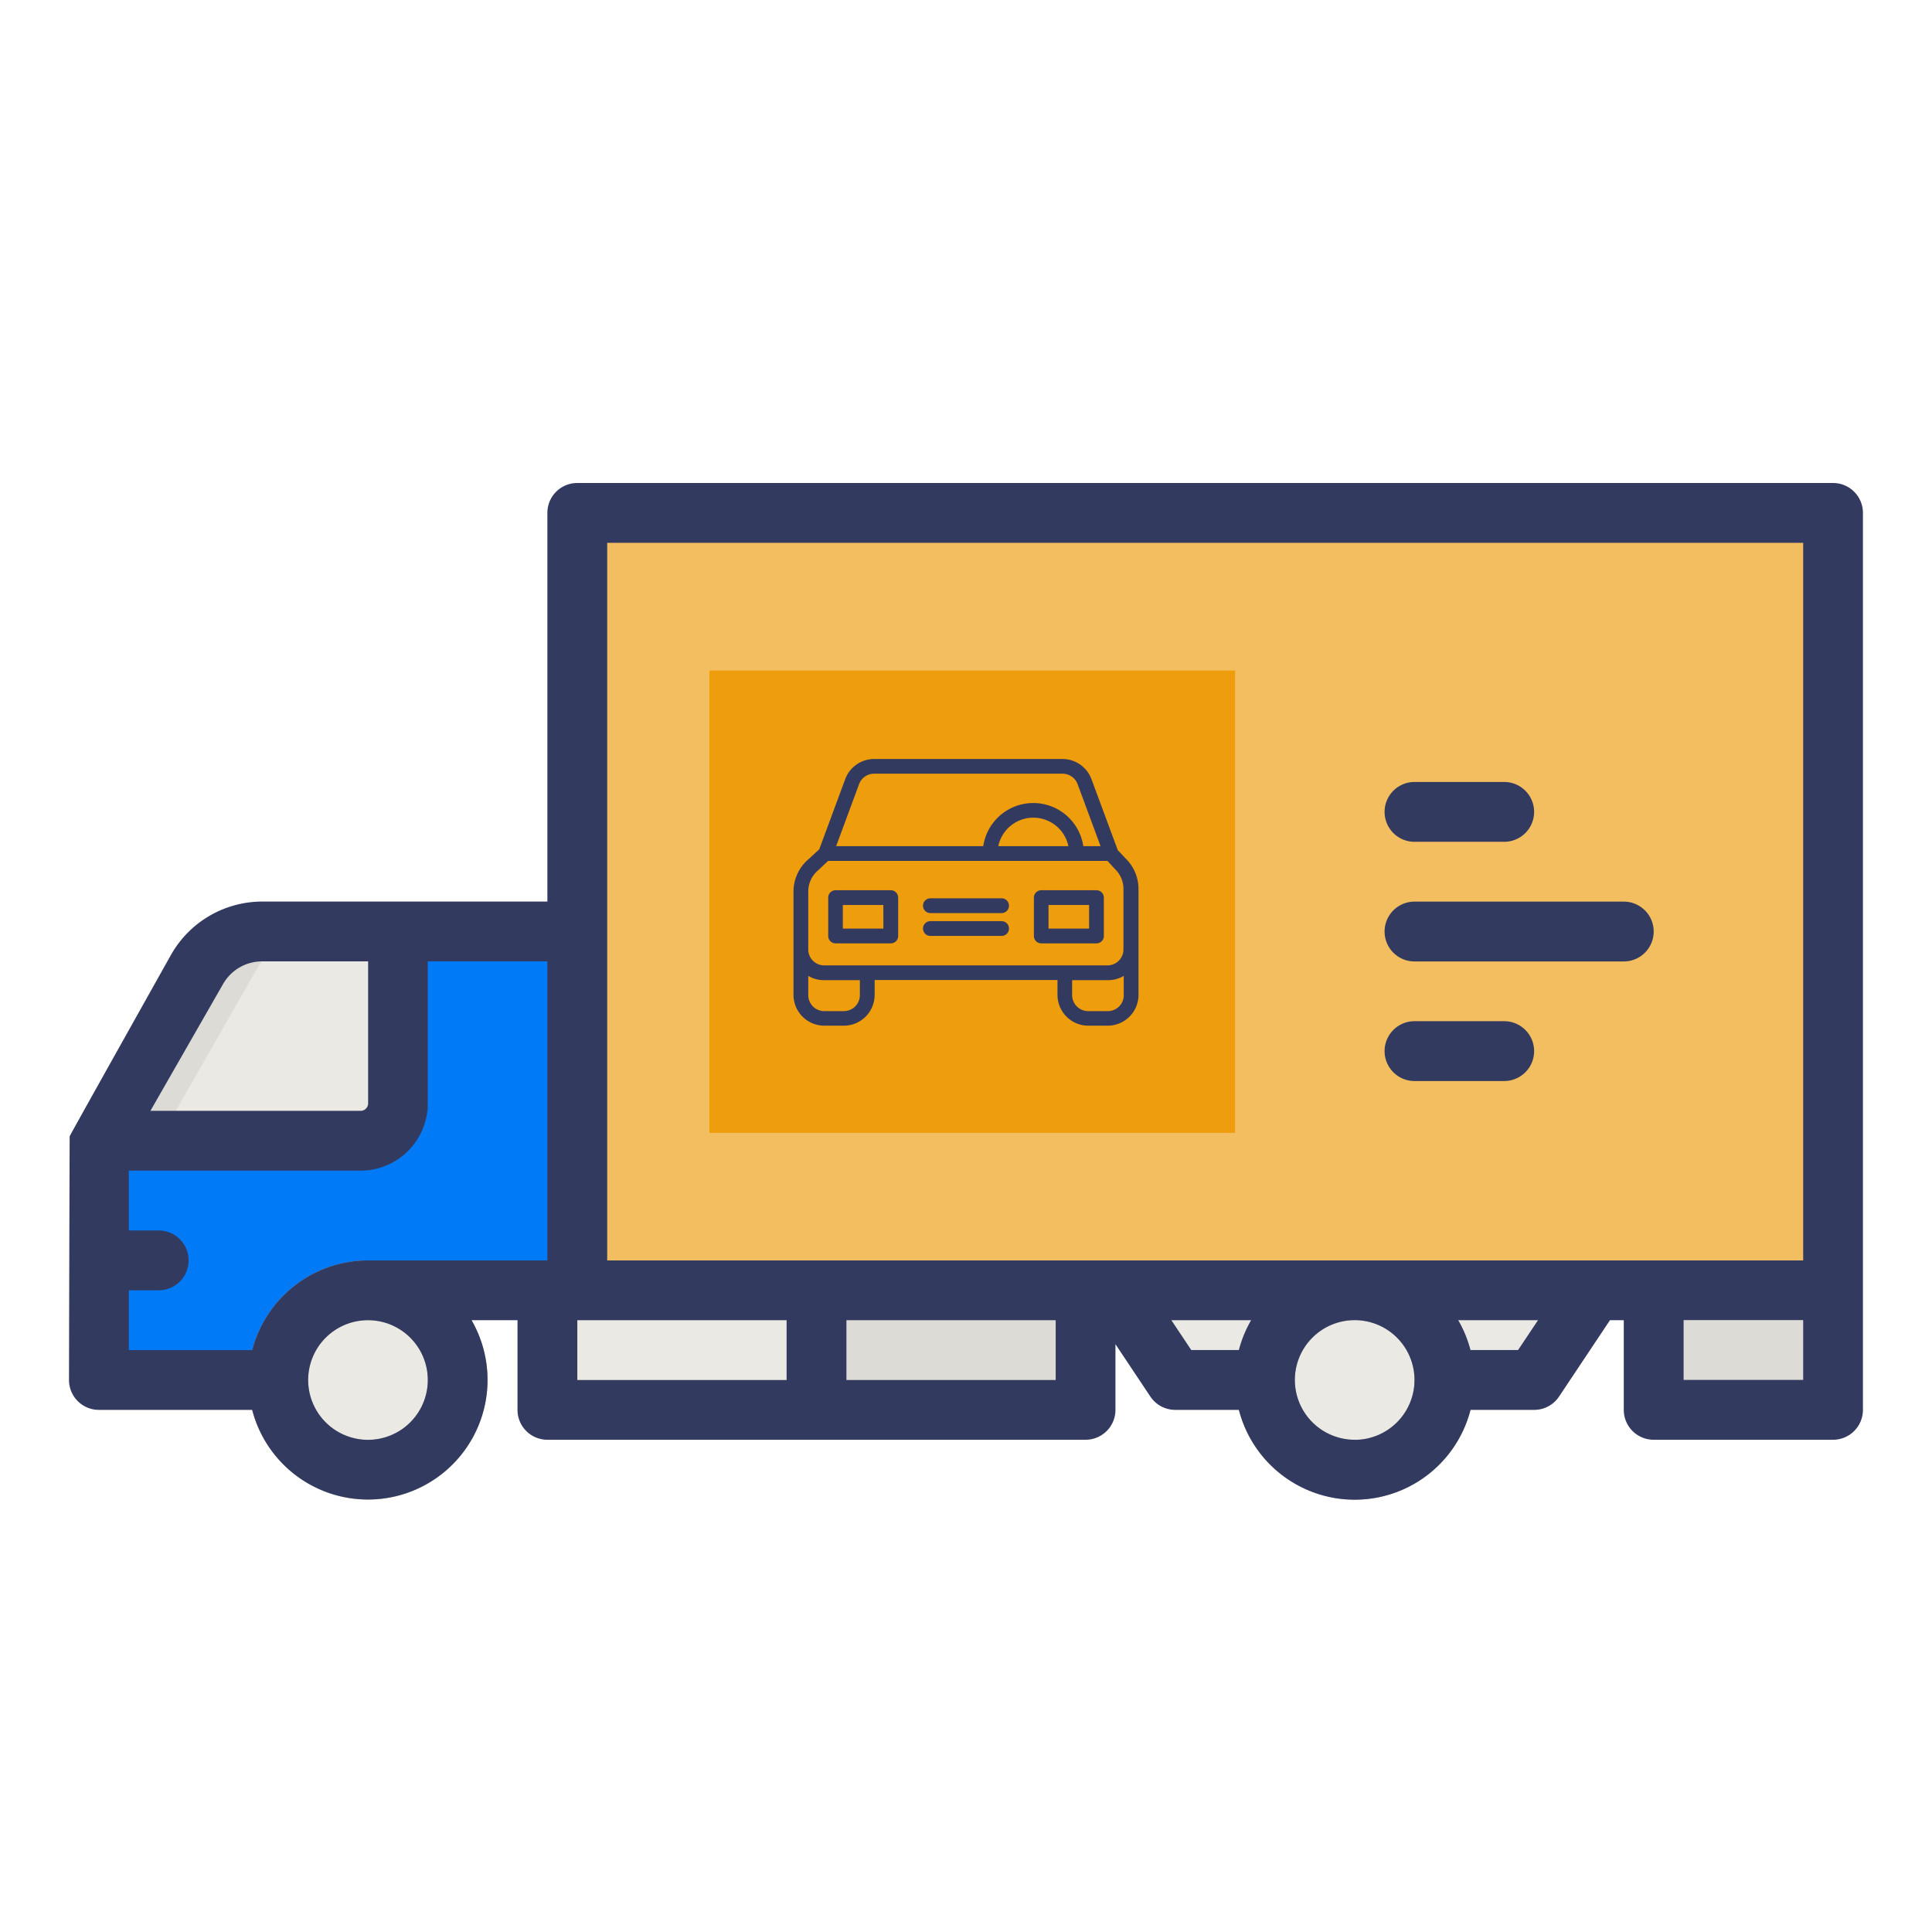 <svg xmlns="http://www.w3.org/2000/svg" width="28" height="28" viewBox="0 0 28 28">
    <defs>
        <style>
            .cls-2{fill:#eae9e4}.cls-4{fill:#dcdbd6}.cls-6{fill:#aeadaa}.cls-8{fill:#333a60}
        </style>
    </defs>
    <g id="Movers_for_Automobile" transform="translate(-40 -1765)">
        <path id="Rectangle_91" fill="none" d="M0 0h28v28H0z" transform="translate(40 1765)"/>
        <g id="Group_15110" transform="translate(5.5 22)">
            <g id="filled_outline" transform="translate(19.5 1646)">
                <g id="Group_15099" transform="translate(19.033 115.7)">
                    <circle id="Ellipse_946" cx="1.3" cy="1.3" r="1.3" class="cls-2" transform="translate(14.3)"/>
                    <circle id="Ellipse_947" cx="1.3" cy="1.3" r="1.3" class="cls-2"/>
                    <path id="Path_13991" d="M296 320l.867 1.3h5.2l.867-1.3z" class="cls-2" transform="translate(-283.867 -320)"/>
                </g>
                <path id="Path_13992" fill="#f3be5f" d="M0 0h18.2v11.267H0z" transform="rotate(180 20.783 57.85)"/>
                <path id="Path_13993" d="M28.333 226.492V224h-1.971a1.083 1.083 0 0 0-.941.546L24 227.033h3.792a.542.542 0 0 0 .541-.541z" class="cls-4" transform="translate(-7.567 -113.5)"/>
                <path id="Path_13994" d="M44.333 226.492V224h-1.971a1.083 1.083 0 0 0-.941.546L40 227.033h3.792a.542.542 0 0 0 .541-.541z" class="cls-2" transform="translate(-22.7 -113.5)"/>
                <path id="Path_13995" fill="#007af6" d="M28.333 224v2.492a.542.542 0 0 1-.542.542H24v3.466h2.6l1.3-1.3h3.033V224z" transform="translate(-7.567 -113.5)"/>
                <path id="Path_13996" d="M0 0h3.9v1.733H0z" class="cls-4" transform="rotate(180 15.366 58.717)"/>
                <path id="Path_13997" d="M0 0h3.9v1.733H0z" class="cls-2" transform="rotate(180 13.416 58.717)"/>
                <circle id="Ellipse_948" cx="1.3" cy="1.3" r="1.3" class="cls-2" transform="translate(33.333 115.7)"/>
                <path id="Path_13998" d="M329.733 315.467a1.733 1.733 0 1 1 1.733-1.733 1.733 1.733 0 0 1-1.733 1.733zm0-2.6a.867.867 0 1 0 .867.867.867.867 0 0 0-.867-.867z" class="cls-6" transform="translate(-295.1 -196.733)"/>
                <circle id="Ellipse_949" cx="1.3" cy="1.3" r="1.3" class="cls-2" transform="translate(19.033 115.7)"/>
                <path id="Path_13999" d="M65.733 315.467a1.733 1.733 0 1 1 1.733-1.733 1.733 1.733 0 0 1-1.733 1.733zm0-2.6a.867.867 0 1 0 .867.867.867.867 0 0 0-.867-.867z" class="cls-6" transform="translate(-45.4 -196.733)"/>
                <path id="Path_14000" d="M0 0h2.6v1.733H0z" class="cls-4" transform="rotate(180 20.783 58.717)"/>
                <path id="Path_14001" fill="#ee9d0d" d="M0 0h7.619v6.7H0z" transform="rotate(180 16.45 56.709)"/>
                <path id="Path_14003" d="M16.433 117.433h2.222a1.733 1.733 0 1 0 3.179-1.3h.666v1.3a.433.433 0 0 0 .433.433h7.8a.433.433 0 0 0 .433-.433v-.952l.506.759a.433.433 0 0 0 .361.193h.922a1.733 1.733 0 0 0 3.357 0h.922a.433.433 0 0 0 .361-.193l.738-1.107h.2v1.3a.433.433 0 0 0 .433.433h2.6a.433.433 0 0 0 .433-.433v-13a.433.433 0 0 0-.433-.433h-18.2a.433.433 0 0 0-.433.433v5.633H18.8a1.52 1.52 0 0 0-1.317.764s-1.471 2.624-1.473 2.637S16 117 16 117a.433.433 0 0 0 .433.433zM21.2 117a.867.867 0 1 1-.867-.867.867.867 0 0 1 .867.867zm2.167-.867H26.4V117h-3.033zM30.3 117h-3.033v-.867H30.3zm1.676-.867h1.157a1.722 1.722 0 0 0-.178.433h-.69zm2.657 1.733A.867.867 0 1 1 35.5 117a.867.867 0 0 1-.867.867zm2.368-1.3h-.69a1.722 1.722 0 0 0-.178-.433h1.157zm4.132.433H39.4v-.867h1.733zM23.8 104.867h17.333v10.4H23.8zm-.867 10.4h-2.6a1.736 1.736 0 0 0-1.678 1.3h-1.788v-.867h.433a.433.433 0 0 0 0-.867h-.433v-.867h3.358a.976.976 0 0 0 .975-.975v-2.058h1.733zm-4.7-4.006a.651.651 0 0 1 .564-.328h1.538v2.058a.108.108 0 0 1-.108.108H17.18z" class="cls-8"/>
                <path id="Path_14006" d="M368.433 184.867h1.3a.433.433 0 1 0 0-.867h-1.3a.433.433 0 1 0 0 .867z" class="cls-8" transform="translate(-332.933 -75.667)"/>
                <path id="Path_14007" d="M368.433 216.867h3.033a.433.433 0 1 0 0-.867h-3.033a.433.433 0 1 0 0 .867z" class="cls-8" transform="translate(-332.933 -105.933)"/>
                <path id="Path_14008" d="M368.433 248.867h1.3a.433.433 0 1 0 0-.867h-1.3a.433.433 0 1 0 0 .867z" class="cls-8" transform="translate(-332.933 -136.2)"/>
            </g>
            <g id="car_1_" transform="translate(46 1701)">
                <g id="Group_15101" transform="translate(0 53)">
                    <g id="Group_15100">
                        <path id="Path_14009" d="M4.809 54.437l-.109-.115-.382-1.031A.449.449 0 0 0 3.9 53H1.168a.447.447 0 0 0-.418.291l-.377 1.018-.157.145a.614.614 0 0 0-.216.467v1.5a.447.447 0 0 0 .447.444h.282a.447.447 0 0 0 .447-.444v-.218h2.65v.218a.447.447 0 0 0 .447.444h.282A.447.447 0 0 0 5 56.423v-1.542a.62.62 0 0 0-.191-.444zM.951 53.363a.231.231 0 0 1 .217-.15H3.9a.233.233 0 0 1 .217.15l.333.9H4.2a.733.733 0 0 0-1.45 0H.618zm3.033.9H2.968a.519.519 0 0 1 1.016 0zm-3.022 2.16a.232.232 0 0 1-.233.231H.447a.232.232 0 0 1-.233-.231v-.28a.434.434 0 0 0 .233.062h.515zm3.825 0a.232.232 0 0 1-.233.231h-.283a.233.233 0 0 1-.233-.231v-.218h.515a.434.434 0 0 0 .233-.062v.28zm-.233-.432H.447a.23.23 0 0 1-.233-.229v-.842a.4.4 0 0 1 .142-.306l.145-.137h4.05l.1.11.005.005a.4.4 0 0 1 .126.292v.881a.231.231 0 0 1-.229.226z" class="cls-8" transform="translate(0 -53)"/>
                    </g>
                </g>
                <g id="Group_15103" transform="translate(.502 54.902)">
                    <g id="Group_15102">
                        <path id="Path_14010" d="M47.908 231h-.8a.107.107 0 0 0-.107.107v.556a.107.107 0 0 0 .107.107h.8a.107.107 0 0 0 .107-.107v-.556a.107.107 0 0 0-.107-.107zm-.107.556h-.588v-.342h.587z" class="cls-8" transform="translate(-47 -231)"/>
                    </g>
                </g>
                <g id="Group_15105" transform="translate(3.483 54.902)">
                    <g id="Group_15104">
                        <path id="Path_14011" d="M326.908 231h-.8a.107.107 0 0 0-.107.107v.556a.107.107 0 0 0 .107.107h.8a.107.107 0 0 0 .107-.107v-.556a.107.107 0 0 0-.107-.107zm-.107.556h-.588v-.342h.588z" class="cls-8" transform="translate(-326 -231)"/>
                    </g>
                </g>
                <g id="Group_15107" transform="translate(1.877 55.35)">
                    <g id="Group_15106">
                        <path id="Path_14012" d="M176.839 273h-1.032a.107.107 0 0 0 0 .214h1.032a.107.107 0 1 0 0-.214z" class="cls-8" transform="translate(-175.7 -273)"/>
                    </g>
                </g>
                <g id="Group_15109" transform="translate(1.877 55.019)">
                    <g id="Group_15108">
                        <path id="Path_14013" d="M176.839 242h-1.032a.107.107 0 1 0 0 .214h1.032a.107.107 0 1 0 0-.214z" class="cls-8" transform="translate(-175.7 -242)"/>
                    </g>
                </g>
            </g>
        </g>
    </g>
</svg>
